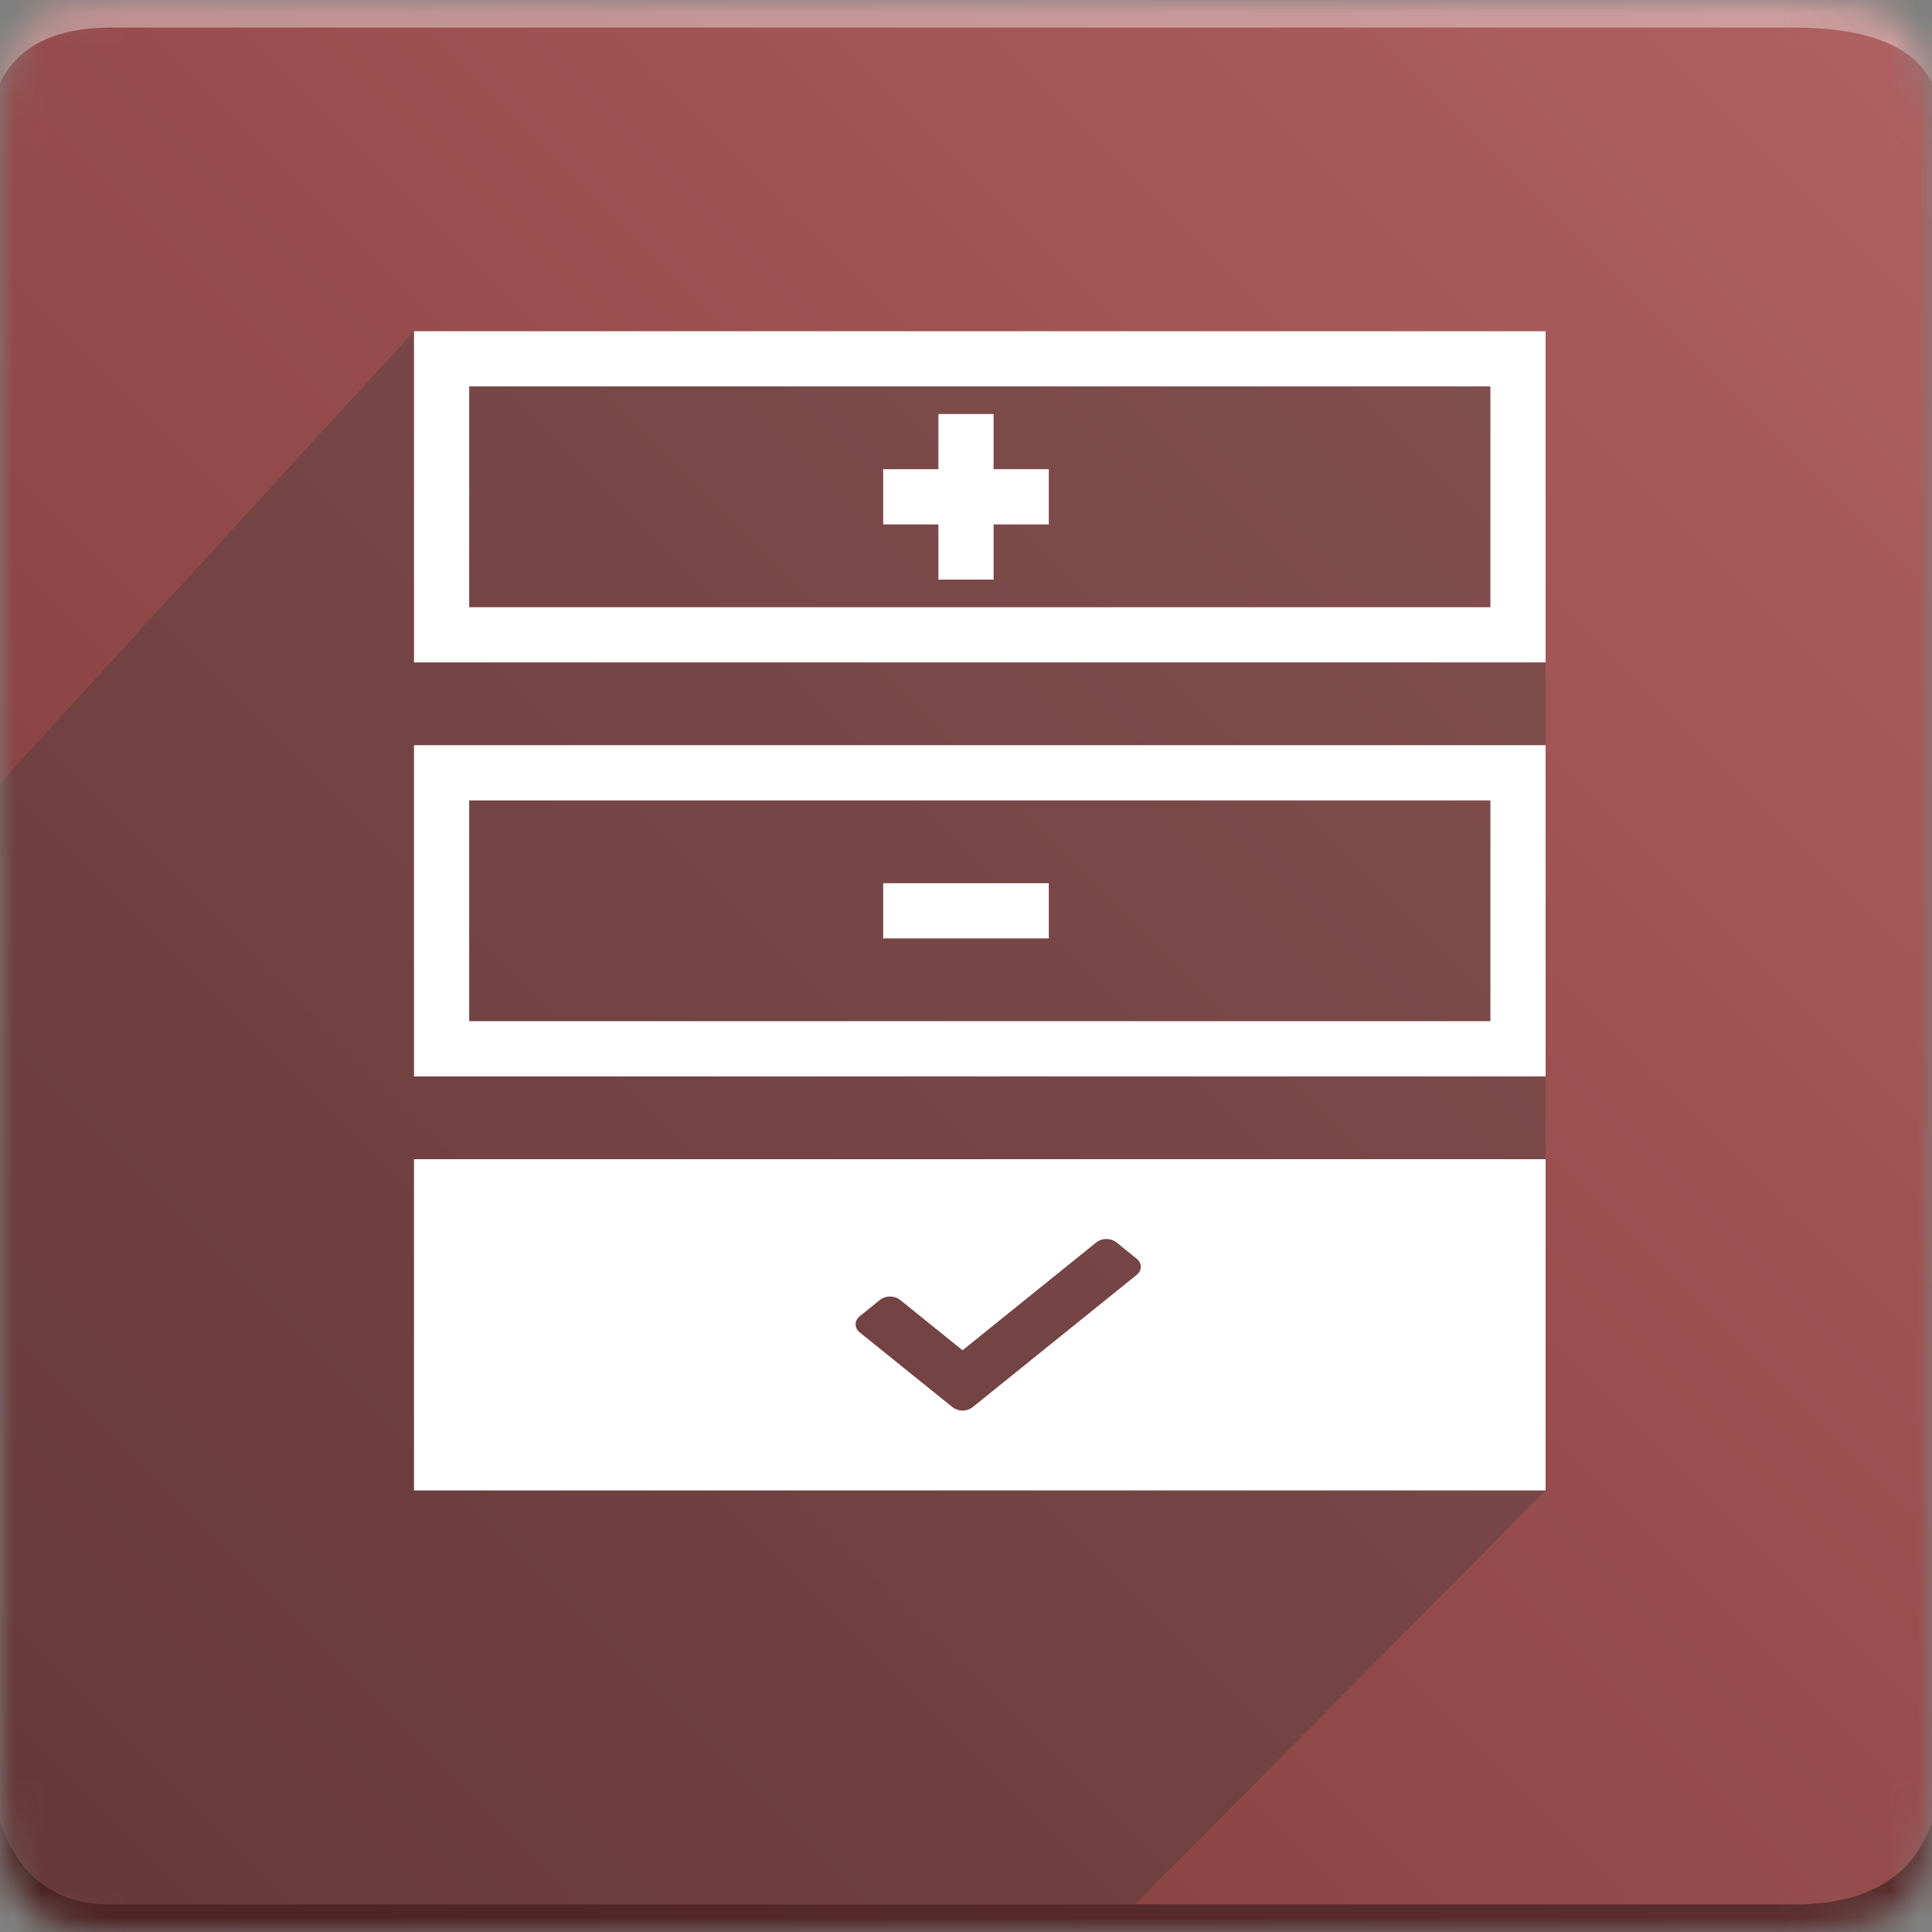 <svg xmlns="http://www.w3.org/2000/svg" xmlns:xlink="http://www.w3.org/1999/xlink" width="70" height="70" viewBox="0 0 70 70"><rect x="0" y="0" width="70" height="70" fill="#808080" stroke="none"/><defs><path id="a" d="M4 0h61c4 0 5 1 5 5v60c0 4-1 5-5 5H4c-3 0-4-1-4-5V5c0-4 1-5 4-5z"/><linearGradient id="c" x1="100%" x2="0%" y1="0%" y2="100%"><stop offset="0%" stop-color="#B06161"/><stop offset="45.785%" stop-color="#984E4E"/><stop offset="100%" stop-color="#7C3838"/></linearGradient></defs><g fill="none" fill-rule="evenodd"><mask id="b" fill="#fff"><use xlink:href="#a"/></mask><g mask="url(#b)"><path fill="url(#c)" d="M0 0H70V70H0z"/><path fill="#FFF" fill-opacity=".383" d="M4 1h61c2.667 0 4.333.667 5 2V0H0v3c.667-1.333 2-2 4-2z"/><path fill="#393939" d="M41.118 69H4c-2 0-4-1-4-4V28.375L15 12h41v42L41.118 69z" opacity=".324"/><path fill="#000" fill-opacity=".383" d="M4 69h61c2.667 0 4.333-1 5-3v4H0v-4c.667 2 2 3 4 3z"/><path fill="#FFF" d="M34 17v-2h2v2h2v2h-2v2h-2v-2h-2v-2h2zM15 42h41v12H15V42zm19.51 8.985a.608.608 0 0 0 .73 0l5.942-4.792c.202-.162.202-.426 0-.589l-.73-.59a.608.608 0 0 0-.731 0l-4.846 3.909-2.262-1.825a.608.608 0 0 0-.731 0l-.73.59c-.202.162-.202.426 0 .589l3.358 2.708zM15 12h41v12H15V12zm0 15h41v12H15V27zm2-13v8h37v-8H17zm0 15v8h37v-8H17zm15 3h6v2h-6v-2z"/></g></g></svg>